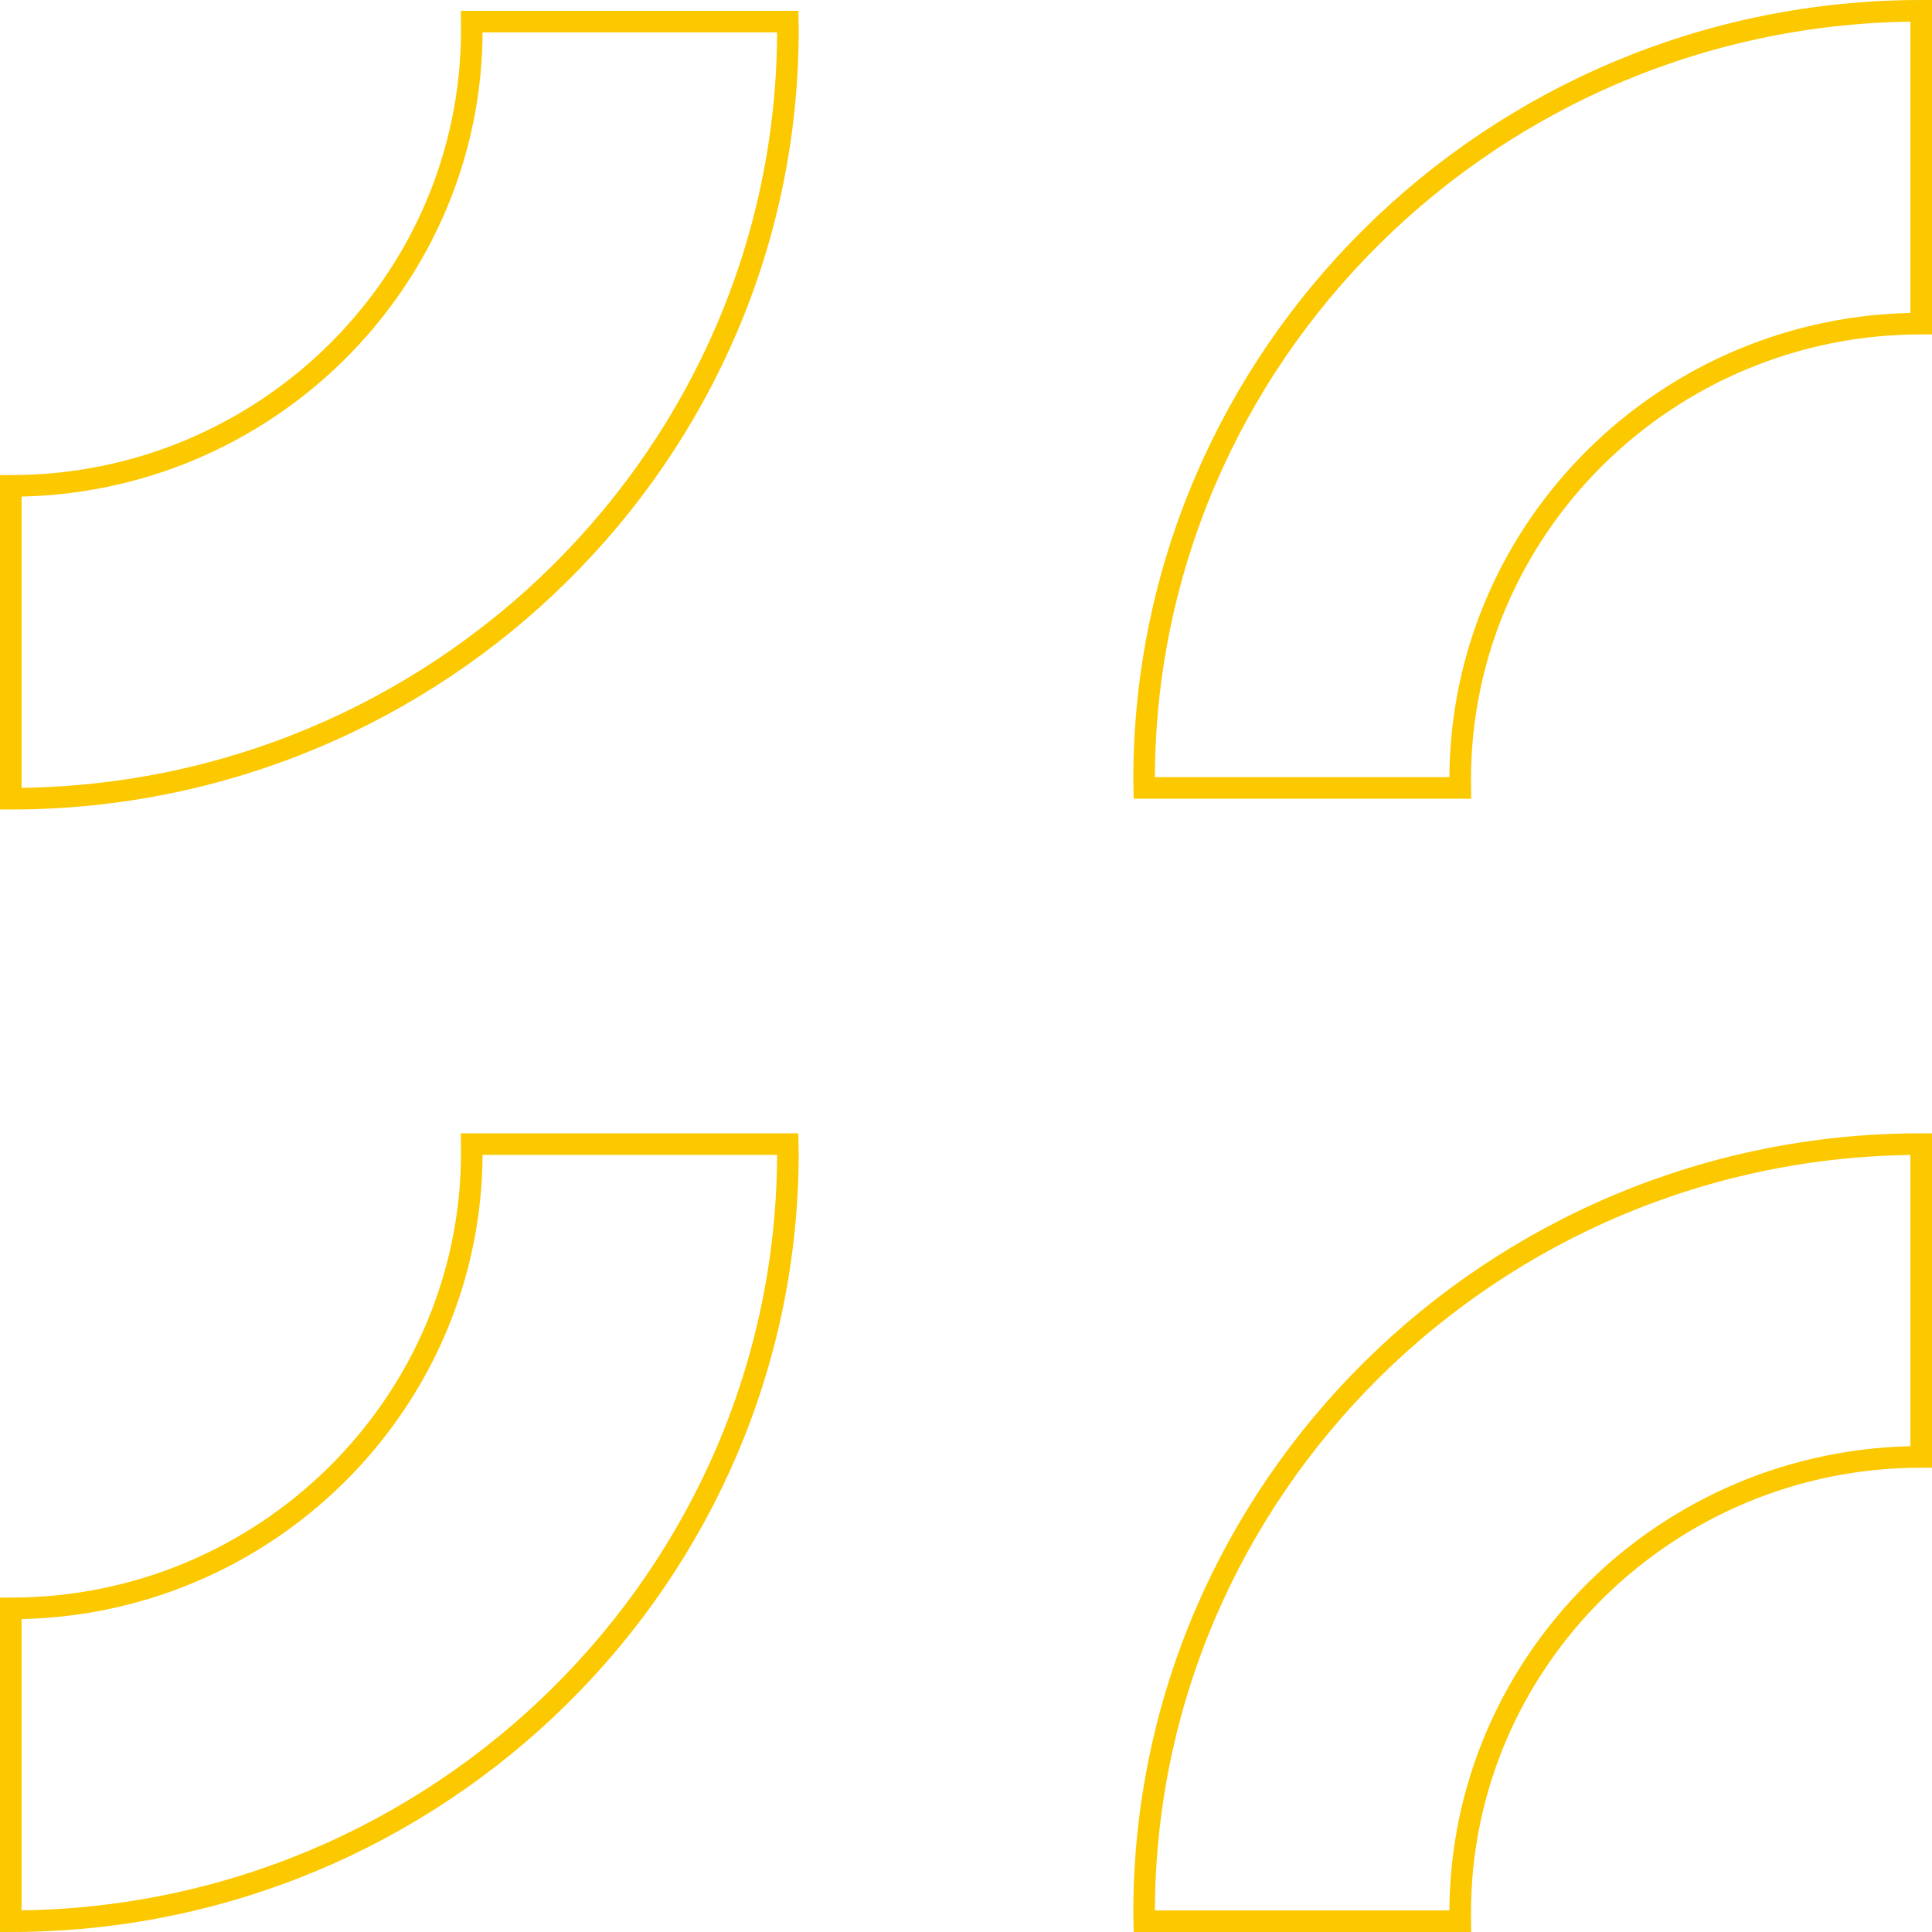 <?xml version="1.0" encoding="UTF-8"?>
<svg width="179px" height="179px" viewBox="0 0 179 179" version="1.1" xmlns="http://www.w3.org/2000/svg" xmlns:xlink="http://www.w3.org/1999/xlink">
    <title>Group 9</title>
    <g id="DESIGN---Web" stroke="none" stroke-width="1" fill="none" fill-rule="evenodd">
        <g id="best-pozicka.sk---Design---Pôžičky-(HOME)" transform="translate(-807, -740)" stroke="#FCC800" stroke-width="2">
            <g id="Group-9" transform="translate(808, 741)">
                <path d="M72,1.75 C72,41.037 39.7,73 0,73 L0,44.019 C23.553,44.019 42.714,25.057 42.714,1.75 C42.714,1.501 42.71,1.249 42.707,1 L71.994,1 C72,1.249 72,1.501 72,1.75" id="Fill-1-Copy-2"></path>
                <path d="M72,105.75 C72,145.037 39.7,177 0,177 L0,148.019 C23.553,148.019 42.714,129.057 42.714,105.75 C42.714,105.501 42.71,105.249 42.707,105 L71.993,105 C72,105.249 72,105.501 72,105.75" id="Fill-3-Copy-2"></path>
                <path d="M105,71.25 C105,31.963 137.3,0 177,0 L177,28.981 C153.448,28.981 134.286,47.943 134.286,71.25 C134.286,71.499 134.29,71.751 134.293,72 L105.007,72 C105,71.751 105,71.499 105,71.25" id="Fill-5-Copy-2"></path>
                <path d="M105,176.25 C105,136.963 137.3,105 177,105 L177,133.981 C153.447,133.981 134.286,152.943 134.286,176.25 C134.286,176.499 134.29,176.751 134.293,177 L105.007,177 C105,176.751 105,176.499 105,176.25" id="Fill-7-Copy-2"></path>
            </g>
        </g>
    </g>
</svg>